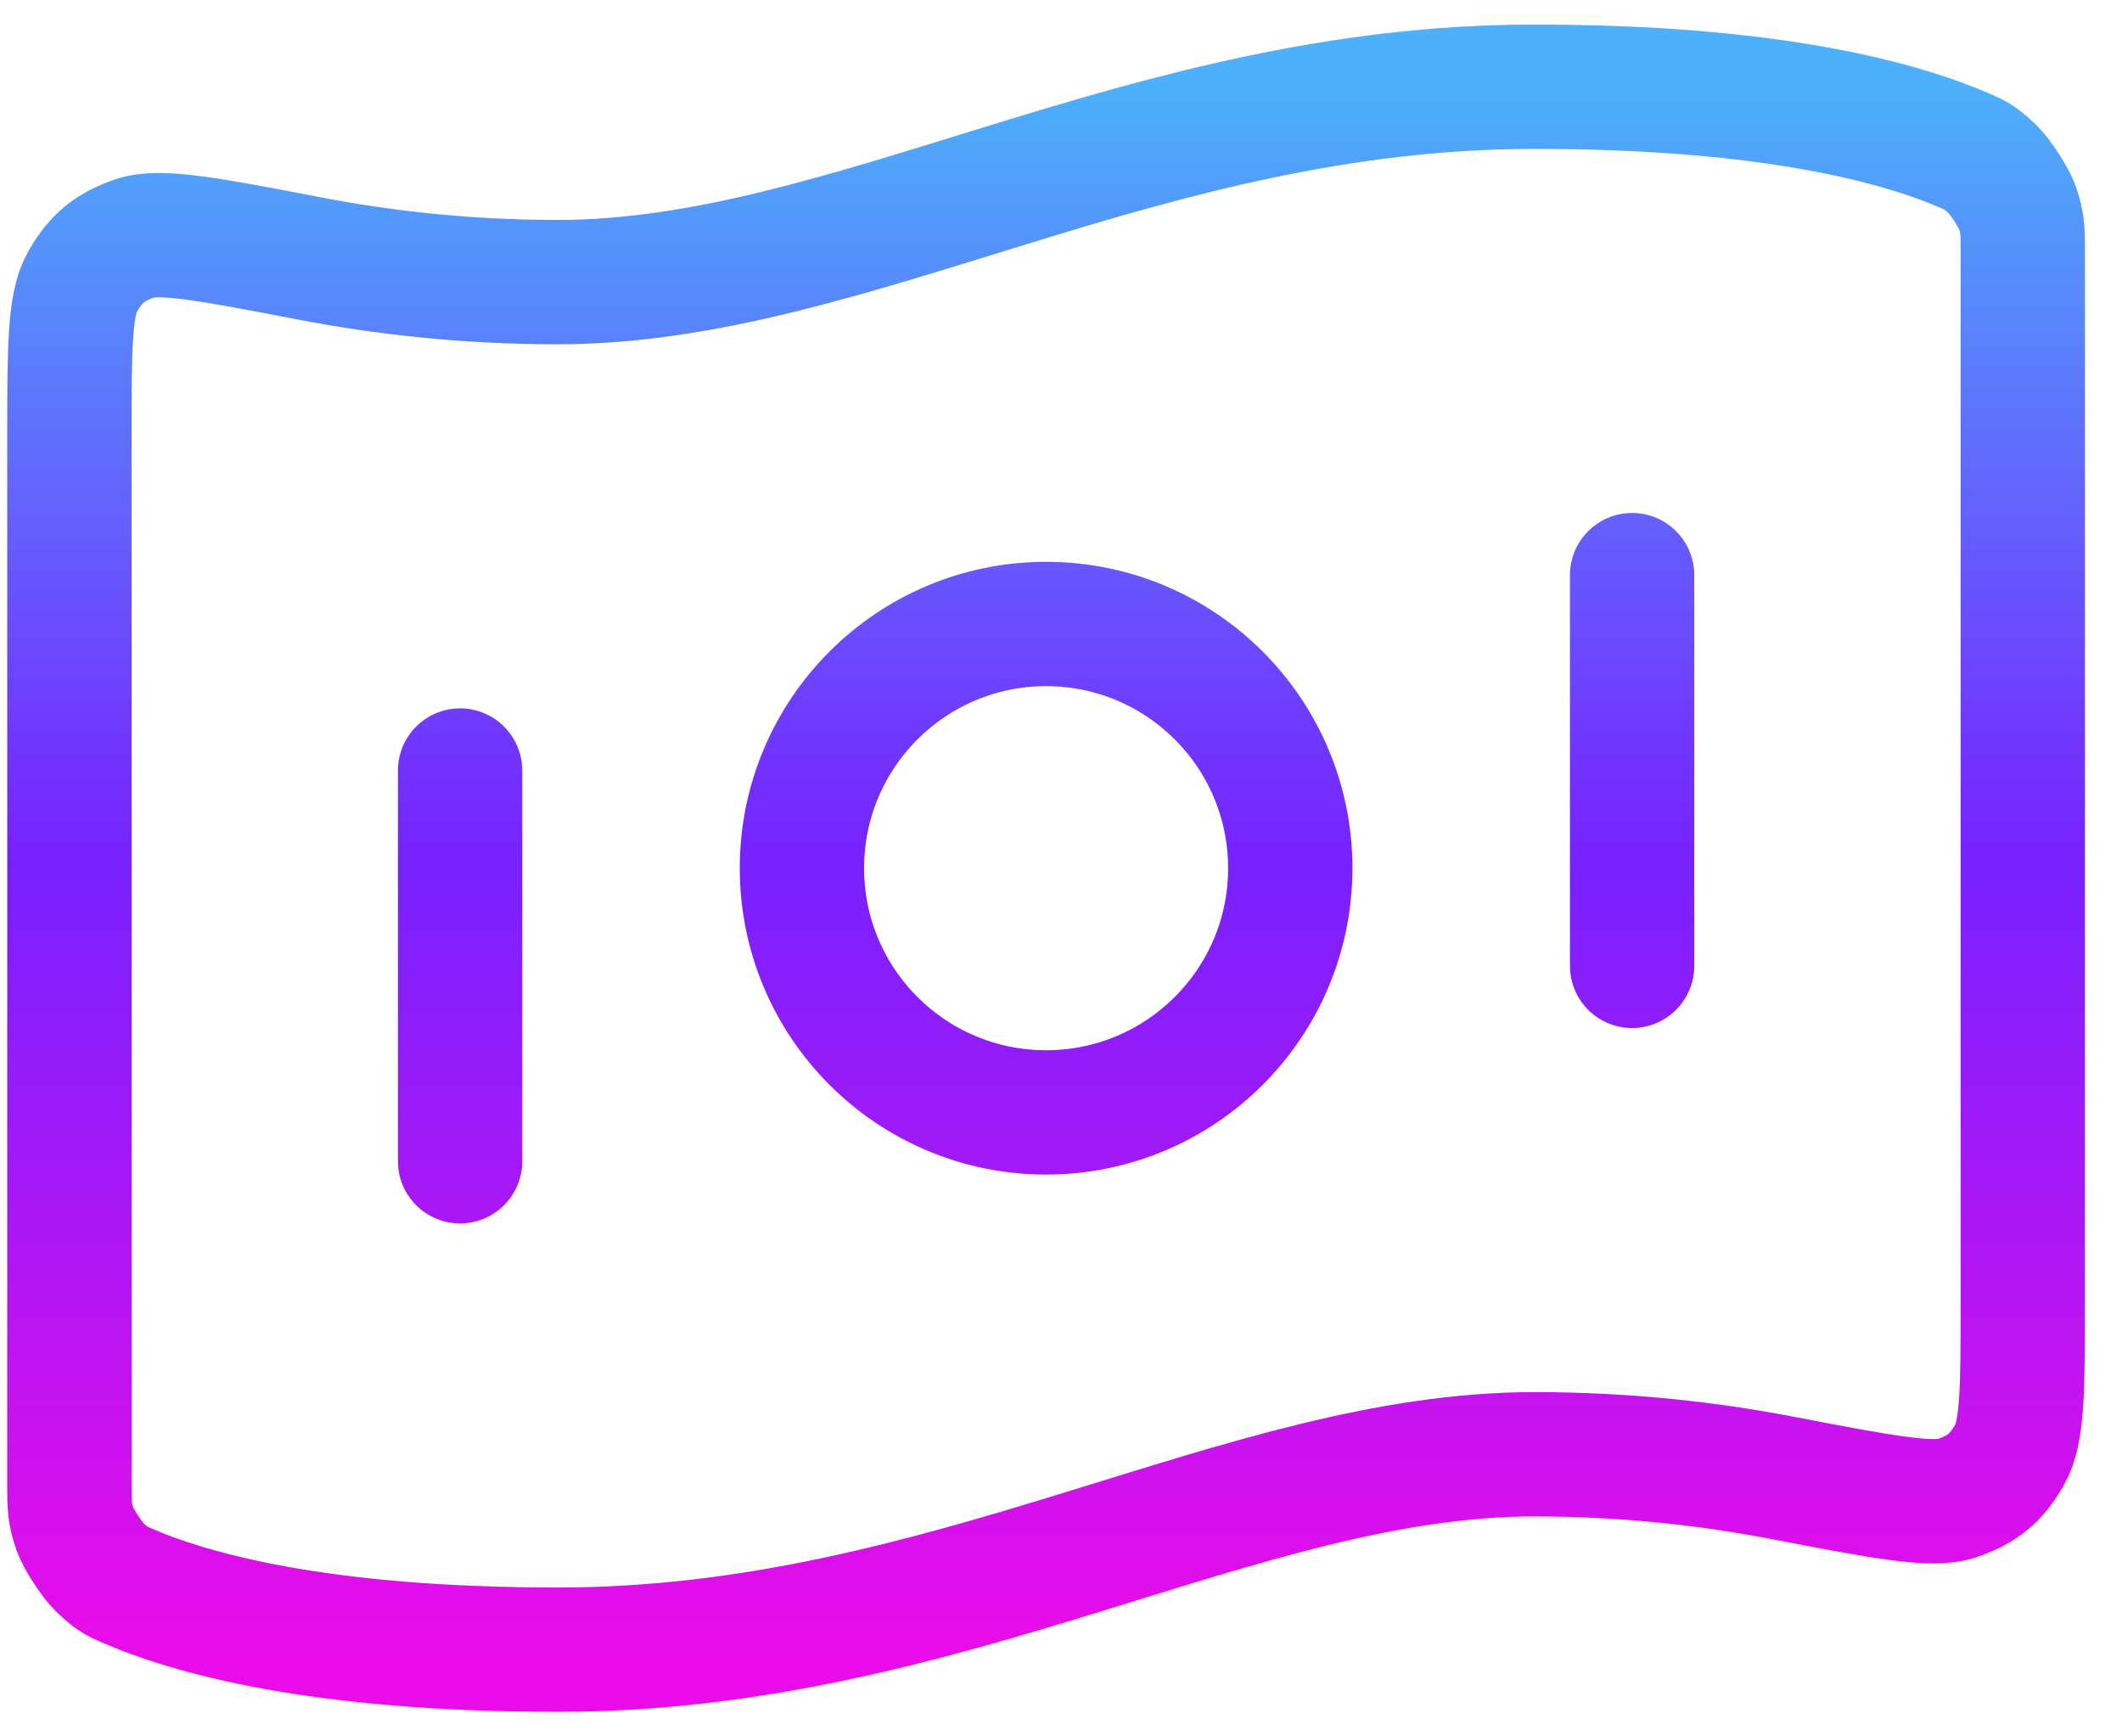 <svg width="44" height="36" viewBox="0 0 44 36" fill="none" xmlns="http://www.w3.org/2000/svg">
<path d="M9.54 15.975V24.076M33.842 11.924V20.025M31.817 1.798C36.776 1.798 39.458 2.557 40.793 3.146C40.971 3.224 41.06 3.264 41.316 3.508C41.47 3.655 41.751 4.086 41.823 4.285C41.943 4.619 41.943 4.801 41.943 5.166V26.933C41.943 28.774 41.943 29.694 41.667 30.167C41.386 30.648 41.116 30.872 40.59 31.057C40.074 31.239 39.031 31.038 36.945 30.638C35.486 30.357 33.754 30.151 31.817 30.151C25.741 30.151 19.666 34.202 11.565 34.202C6.606 34.202 3.923 33.443 2.589 32.854C2.411 32.776 2.322 32.737 2.066 32.492C1.912 32.345 1.631 31.915 1.559 31.715C1.439 31.381 1.439 31.199 1.439 30.834V9.067C1.439 7.226 1.439 6.306 1.715 5.833C1.995 5.352 2.266 5.128 2.792 4.943C3.308 4.761 4.351 4.962 6.437 5.362C7.896 5.643 9.628 5.849 11.565 5.849C17.64 5.849 23.716 1.798 31.817 1.798ZM26.754 18C26.754 20.796 24.487 23.063 21.691 23.063C18.895 23.063 16.628 20.796 16.628 18C16.628 15.204 18.895 12.937 21.691 12.937C24.487 12.937 26.754 15.204 26.754 18Z" stroke="url(#paint0_linear_58_3995)" stroke-width="2.578" stroke-linecap="round" stroke-linejoin="round"/>
<defs>
<linearGradient id="paint0_linear_58_3995" x1="21.691" y1="1.798" x2="21.691" y2="34.202" gradientUnits="userSpaceOnUse">
<stop stop-color="#4CB0FA"/>
<stop offset="0.495" stop-color="#7721FF"/>
<stop offset="1" stop-color="#E90CE9"/>
</linearGradient>
</defs>
</svg>
